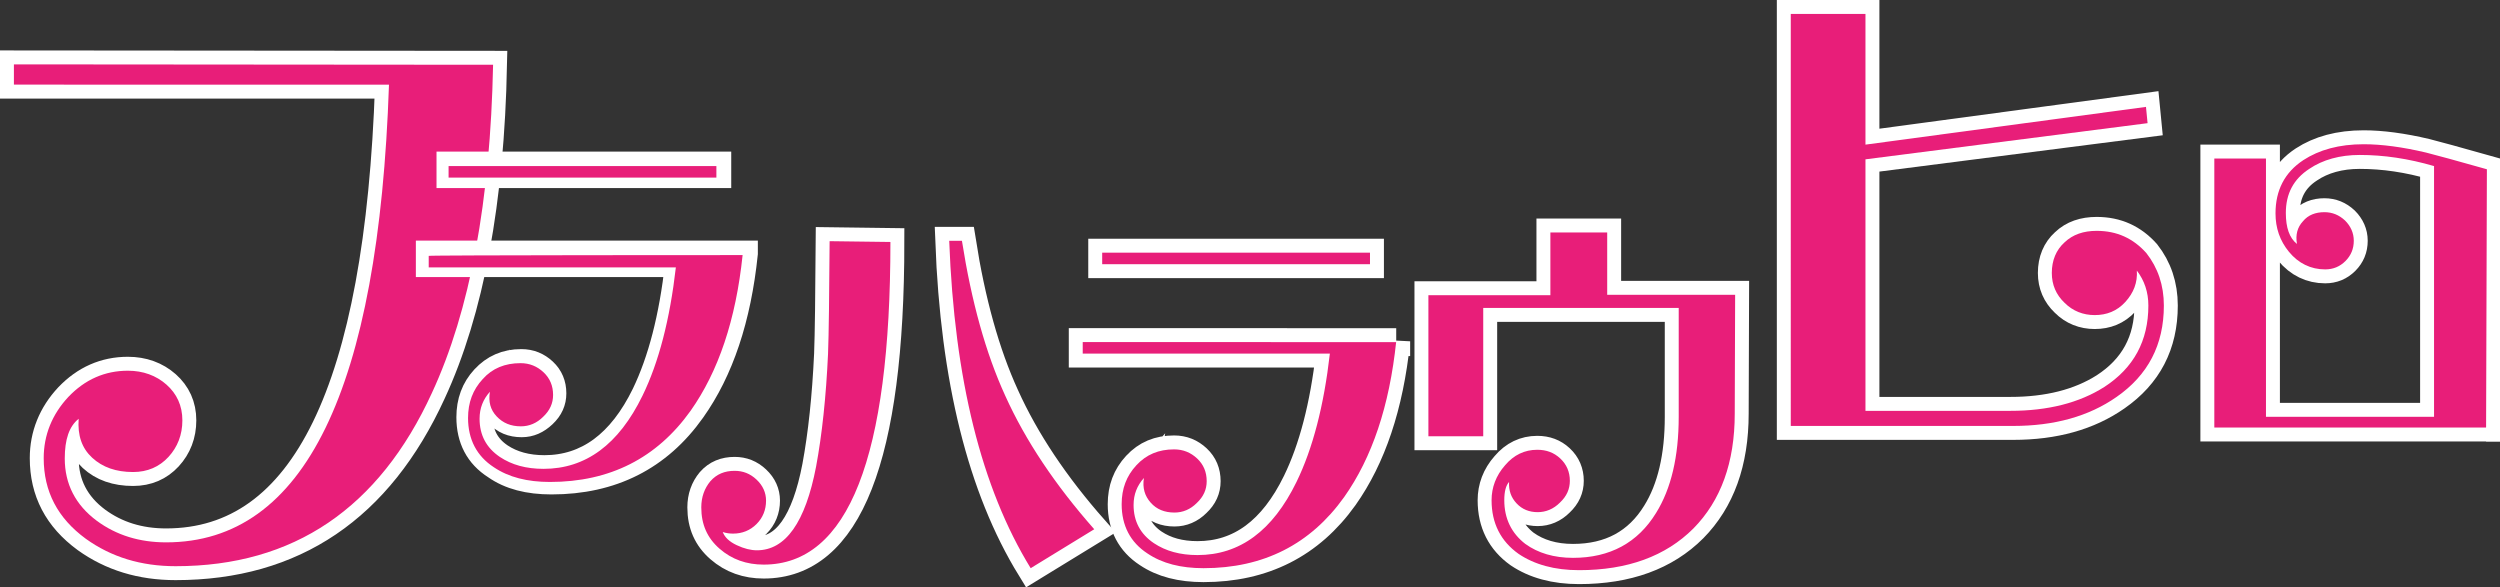<?xml version="1.0" encoding="utf-8"?>
<!-- Generator: Adobe Illustrator 25.4.1, SVG Export Plug-In . SVG Version: 6.00 Build 0)  -->
<svg version="1.1" id="レイヤー_1" xmlns="http://www.w3.org/2000/svg" xmlns:xlink="http://www.w3.org/1999/xlink" x="0px"
	 y="0px" viewBox="0 0 629.2 147.8" style="enable-background:new 0 0 629.2 147.8;" xml:space="preserve">
<rect x="0" y="0" width="629.2" height="147.8" fill="#333333" stroke="none"/>
<style type="text/css">
	.st0{fill:#E81E79;stroke:#FFFFFF;stroke-width:7.013;stroke-miterlimit:10;}
	.st1{fill:#E81E79;}
	.st2{fill:#E81E79;stroke:#FFFFFF;stroke-width:6.275;stroke-miterlimit:10;}
	.st3{fill:#FFFFFF;}
</style>
<g>
	<g>
		<path class="st0" d="M124.1,16.3c-0.7,34.3-5.8,61.9-15.4,82.6c-13.3,29-34.8,43.6-64.5,43.6c-8.7,0-16.2-2.3-22.6-6.9
			c-7.1-5.2-10.6-11.9-10.6-20.3c0-5.8,2.1-11,6.2-15.4c4.2-4.4,9.2-6.6,15-6.6c3.8,0,7.1,1.2,9.7,3.5c2.6,2.3,4,5.3,4,9
			c0,3.6-1.2,6.7-3.5,9.2c-2.3,2.5-5.3,3.8-8.9,3.8c-4.3,0-7.7-1.2-10.3-3.6c-2.6-2.4-3.7-5.6-3.4-9.8c-2.4,1.9-3.5,5.2-3.5,10
			c0,6.4,2.7,11.7,8.1,15.7c4.9,3.6,10.7,5.4,17.4,5.4c34.8,0,53.5-38.4,56.1-115.2H3.5v-5.1L124.1,16.3L124.1,16.3z"/>
	</g>
	<g>
		<path class="st0" d="M544.6,76.9c0,9.9-4,17.5-11.9,23c-7,4.9-15.7,7.3-26,7.3h-56V3.5h18.8v32.9l70.6-9.5l0.4,4.1l-71,9.1v63.3
			H506c9.4,0,17.3-2,23.6-6c7.4-4.8,11.1-11.6,11.1-20.5c0-3.4-1-6.3-2.9-8.8c0.2,3-0.8,5.6-2.9,7.9s-4.7,3.3-7.7,3.3
			c-2.9,0-5.5-1-7.6-3.1c-2.1-2-3.2-4.5-3.2-7.5c0-3.2,1.1-5.8,3.2-7.7c2.1-2,4.8-2.9,8.1-2.9c5.1,0,9.2,1.9,12.5,5.6
			C543.1,67.4,544.6,71.8,544.6,76.9z"/>
	</g>
	<g>
		<path class="st0" d="M224.1,60.9c0,54.2-10.6,81.2-31.9,81.2c-4.3,0-8-1.3-11.1-4s-4.6-6.1-4.6-10.4c0-2.6,0.8-4.8,2.3-6.6
			c1.6-1.8,3.6-2.6,6.1-2.6c2.1,0,3.9,0.7,5.5,2.2c1.6,1.5,2.4,3.3,2.4,5.3c0,2.3-0.8,4.3-2.4,5.9s-3.6,2.4-5.9,2.4
			c-0.8,0-1.7-0.1-2.6-0.4c0.5,1.3,1.6,2.4,3.5,3.3s3.6,1.3,5.1,1.3c7.2,0,12.2-7,14.9-21.1c1.5-8.1,2.5-17.5,3-28.3
			c0.2-5.1,0.3-14.6,0.4-28.4L224.1,60.9L224.1,60.9z M275.4,133.2l-16,9.8c-12.4-20.2-19.2-47.6-20.5-82.4h3.2
			c2.4,15.3,6,28.3,10.9,39C258.1,110.9,265.6,122.1,275.4,133.2z"/>
		<path class="st0" d="M351.4,85.9c-1.7,16.3-6.1,29.3-13.1,39.2C329.8,137,318,143,302.9,143c-5.7,0-10.4-1.2-14.1-3.7
			c-4.3-2.8-6.5-7-6.5-12.4c0-3.9,1.2-7.1,3.7-9.8s5.6-4,9.5-4c2.3,0,4.2,0.8,5.8,2.3c1.6,1.5,2.4,3.4,2.4,5.7
			c0,2.1-0.8,3.9-2.5,5.5c-1.6,1.6-3.5,2.4-5.6,2.4c-2.5,0-4.5-0.8-6-2.5s-2.1-3.7-1.7-6.2c-1.7,1.9-2.6,4.1-2.6,6.8
			c0,4.1,1.7,7.3,5.1,9.6c3,2,6.6,3,11,3c10.6,0,18.9-6.1,24.9-18.4c4.1-8.4,6.9-19.2,8.4-32.3h-62.2v-2.9H351.4z M344.8,66.5h-67.4
			v-2.9h67.4V66.5z"/>
		<path class="st0" d="M436.6,104.1c0,12.3-3.5,21.9-10.4,28.9c-7,7-16.6,10.5-28.8,10.5c-6.1,0-11.2-1.4-15.2-4.1
			c-4.5-3.2-6.8-7.7-6.8-13.5c0-3.2,1.1-6.2,3.4-8.8c2.2-2.6,4.9-3.9,8.1-3.9c2.3,0,4.2,0.7,5.8,2.2s2.4,3.4,2.4,5.6
			c0,2.1-0.8,3.9-2.5,5.5c-1.6,1.6-3.5,2.4-5.6,2.4c-2.1,0-3.9-0.7-5.3-2.2s-2-3.2-1.9-5.4c-0.8,0.9-1.2,2.4-1.2,4.6
			c0,4.6,1.8,8.3,5.3,11c3.2,2.3,7.2,3.5,12,3.5c9.3,0,16.3-3.8,20.9-11.3c3.8-6.1,5.7-14.2,5.7-24.2V77.5h-49.2v32.3h-13.8V74.3
			h30.7V58.5h14.3v15.7h32.2L436.6,104.1L436.6,104.1z"/>
	</g>
	<g>
		<path class="st0" d="M625.7,107.6h-68.4V39.9h13v65h42.3V41.8c-6.5-1.9-12.7-2.8-18.7-2.8c-5,0-9.3,1.2-12.7,3.5
			c-4,2.6-5.9,6.3-5.9,11.1c0,3.7,0.9,6.3,2.8,7.8c-0.4-2.3,0.1-4.2,1.5-5.7c1.3-1.6,3.2-2.3,5.4-2.3c2,0,3.7,0.7,5.2,2.1
			c1.4,1.4,2.2,3.1,2.2,5.1c0,2-0.7,3.7-2.1,5.1c-1.4,1.4-3.1,2.1-5.1,2.1c-3.6,0-6.7-1.5-9.1-4.4c-2.3-2.8-3.4-6-3.4-9.7
			c0-5.8,2.3-10.3,7-13.4c4-2.6,9-4,15.2-4c4.5,0,9.8,0.7,15.7,2.1c2.4,0.6,7.5,2,15.3,4.2L625.7,107.6L625.7,107.6z"/>
	</g>
	<g>
		<path class="st1" d="M124.1,16.3c-0.7,34.3-5.8,61.9-15.4,82.6c-13.3,29-34.8,43.6-64.5,43.6c-8.7,0-16.2-2.3-22.6-6.9
			c-7.1-5.2-10.6-11.9-10.6-20.3c0-5.8,2.1-11,6.2-15.4c4.2-4.4,9.2-6.6,15-6.6c3.8,0,7.1,1.2,9.7,3.5c2.6,2.3,4,5.3,4,9
			c0,3.6-1.2,6.7-3.5,9.2c-2.3,2.5-5.3,3.8-8.9,3.8c-4.3,0-7.7-1.2-10.3-3.6c-2.6-2.4-3.7-5.6-3.4-9.8c-2.4,1.9-3.5,5.2-3.5,10
			c0,6.4,2.7,11.7,8.1,15.7c4.9,3.6,10.7,5.4,17.4,5.4c34.8,0,53.5-38.4,56.1-115.2H3.5v-5.1L124.1,16.3L124.1,16.3z"/>
	</g>
	<g>
		<path class="st1" d="M544.6,76.9c0,9.9-4,17.5-11.9,23c-7,4.9-15.7,7.3-26,7.3h-56V3.5h18.8v32.9l70.6-9.5l0.4,4.1l-71,9.1v63.3
			H506c9.4,0,17.3-2,23.6-6c7.4-4.8,11.1-11.6,11.1-20.5c0-3.4-1-6.3-2.9-8.8c0.2,3-0.8,5.6-2.9,7.9s-4.7,3.3-7.7,3.3
			c-2.9,0-5.5-1-7.6-3.1c-2.1-2-3.2-4.5-3.2-7.5c0-3.2,1.1-5.8,3.2-7.7c2.1-2,4.8-2.9,8.1-2.9c5.1,0,9.2,1.9,12.5,5.6
			C543.1,67.4,544.6,71.8,544.6,76.9z"/>
	</g>
	<g>
		<path class="st1" d="M224.1,60.9c0,54.2-10.6,81.2-31.9,81.2c-4.3,0-8-1.3-11.1-4s-4.6-6.1-4.6-10.4c0-2.6,0.8-4.8,2.3-6.6
			c1.6-1.8,3.6-2.6,6.1-2.6c2.1,0,3.9,0.7,5.5,2.2c1.6,1.5,2.4,3.3,2.4,5.3c0,2.3-0.8,4.3-2.4,5.9s-3.6,2.4-5.9,2.4
			c-0.8,0-1.7-0.1-2.6-0.4c0.5,1.3,1.6,2.4,3.5,3.3s3.6,1.3,5.1,1.3c7.2,0,12.2-7,14.9-21.1c1.5-8.1,2.5-17.5,3-28.3
			c0.2-5.1,0.3-14.6,0.4-28.4L224.1,60.9L224.1,60.9z M275.4,133.2l-16,9.8c-12.4-20.2-19.2-47.6-20.5-82.4h3.2
			c2.4,15.3,6,28.3,10.9,39C258.1,110.9,265.6,122.1,275.4,133.2z"/>
		<path class="st1" d="M351.4,85.9c-1.7,16.3-6.1,29.3-13.1,39.2C329.8,137,318,143,302.9,143c-5.7,0-10.4-1.2-14.1-3.7
			c-4.3-2.8-6.5-7-6.5-12.4c0-3.9,1.2-7.1,3.7-9.8s5.6-4,9.5-4c2.3,0,4.2,0.8,5.8,2.3c1.6,1.5,2.4,3.4,2.4,5.7
			c0,2.1-0.8,3.9-2.5,5.5c-1.6,1.6-3.5,2.4-5.6,2.4c-2.5,0-4.5-0.8-6-2.5s-2.1-3.7-1.7-6.2c-1.7,1.9-2.6,4.1-2.6,6.8
			c0,4.1,1.7,7.3,5.1,9.6c3,2,6.6,3,11,3c10.6,0,18.9-6.1,24.9-18.4c4.1-8.4,6.9-19.2,8.4-32.3h-62.2v-2.9H351.4z M344.8,66.5h-67.4
			v-2.9h67.4V66.5z"/>
		<path class="st1" d="M436.6,104.1c0,12.3-3.5,21.9-10.4,28.9c-7,7-16.6,10.5-28.8,10.5c-6.1,0-11.2-1.4-15.2-4.1
			c-4.5-3.2-6.8-7.7-6.8-13.5c0-3.2,1.1-6.2,3.4-8.8c2.2-2.6,4.9-3.9,8.1-3.9c2.3,0,4.2,0.7,5.8,2.2s2.4,3.4,2.4,5.6
			c0,2.1-0.8,3.9-2.5,5.5c-1.6,1.6-3.5,2.4-5.6,2.4c-2.1,0-3.9-0.7-5.3-2.2s-2-3.2-1.9-5.4c-0.8,0.9-1.2,2.4-1.2,4.6
			c0,4.6,1.8,8.3,5.3,11c3.2,2.3,7.2,3.5,12,3.5c9.3,0,16.3-3.8,20.9-11.3c3.8-6.1,5.7-14.2,5.7-24.2V77.5h-49.2v32.3h-13.8V74.3
			h30.7V58.5h14.3v15.7h32.2L436.6,104.1L436.6,104.1z"/>
	</g>
	<g>
		<path class="st1" d="M625.7,107.6h-68.4V39.9h13v65h42.3V41.8c-6.5-1.9-12.7-2.8-18.7-2.8c-5,0-9.3,1.2-12.7,3.5
			c-4,2.6-5.9,6.3-5.9,11.1c0,3.7,0.9,6.3,2.8,7.8c-0.4-2.3,0.1-4.2,1.5-5.7c1.3-1.6,3.2-2.3,5.4-2.3c2,0,3.7,0.7,5.2,2.1
			c1.4,1.4,2.2,3.1,2.2,5.1c0,2-0.7,3.7-2.1,5.1c-1.4,1.4-3.1,2.1-5.1,2.1c-3.6,0-6.7-1.5-9.1-4.4c-2.3-2.8-3.4-6-3.4-9.7
			c0-5.8,2.3-10.3,7-13.4c4-2.6,9-4,15.2-4c4.5,0,9.8,0.7,15.7,2.1c2.4,0.6,7.5,2,15.3,4.2L625.7,107.6L625.7,107.6z"/>
	</g>
	<g>
		<path class="st2" d="M187.6,63.8c-1.7,16.4-6.1,29.5-13.2,39.5c-8.5,12-20.4,18-35.6,18c-5.8,0-10.5-1.2-14.2-3.8
			c-4.4-2.8-6.6-7-6.6-12.5c0-3.9,1.2-7.2,3.7-9.9c2.5-2.7,5.6-4.1,9.5-4.1c2.3,0,4.2,0.8,5.8,2.3s2.4,3.4,2.4,5.7
			c0,2.1-0.8,3.9-2.5,5.5s-3.5,2.4-5.6,2.4c-2.5,0-4.5-0.8-6.1-2.6c-1.6-1.7-2.1-3.8-1.7-6.2c-1.7,1.9-2.6,4.2-2.6,6.9
			c0,4.2,1.7,7.4,5.1,9.7c3,2,6.7,3,11,3c10.7,0,19.1-6.2,25.1-18.5c4.1-8.5,6.9-19.3,8.4-32.6h-62.7v-2.9H187.6z M180.9,44.2H113
			v-2.9h67.9V44.2z"/>
	</g>
	<g>
		<path class="st1" d="M186.9,64.2c-1.7,16.3-6.1,29.3-13.1,39.2c-8.5,11.9-20.3,17.9-35.4,17.9c-5.7,0-10.4-1.2-14.1-3.7
			c-4.3-2.8-6.5-7-6.5-12.4c0-3.9,1.2-7.1,3.7-9.8c2.4-2.7,5.6-4,9.5-4c2.3,0,4.2,0.8,5.8,2.3c1.6,1.5,2.4,3.4,2.4,5.7
			c0,2.1-0.8,3.9-2.5,5.5c-1.6,1.6-3.5,2.4-5.6,2.4c-2.5,0-4.5-0.8-6.1-2.5s-2.1-3.7-1.7-6.2c-1.7,1.9-2.6,4.1-2.6,6.8
			c0,4.1,1.7,7.3,5.1,9.6c3,2,6.6,3,11,3c10.6,0,18.9-6.1,24.9-18.4c4.1-8.4,6.9-19.2,8.4-32.3h-62.2v-2.9
			C107.8,64.2,186.9,64.2,186.9,64.2z M180.3,44.7h-67.4v-2.9h67.4L180.3,44.7L180.3,44.7z"/>
	</g>
</g>
<rect x="625.7" y="107.6" class="st3" width="3.5" height="3.5"/>
</svg>
